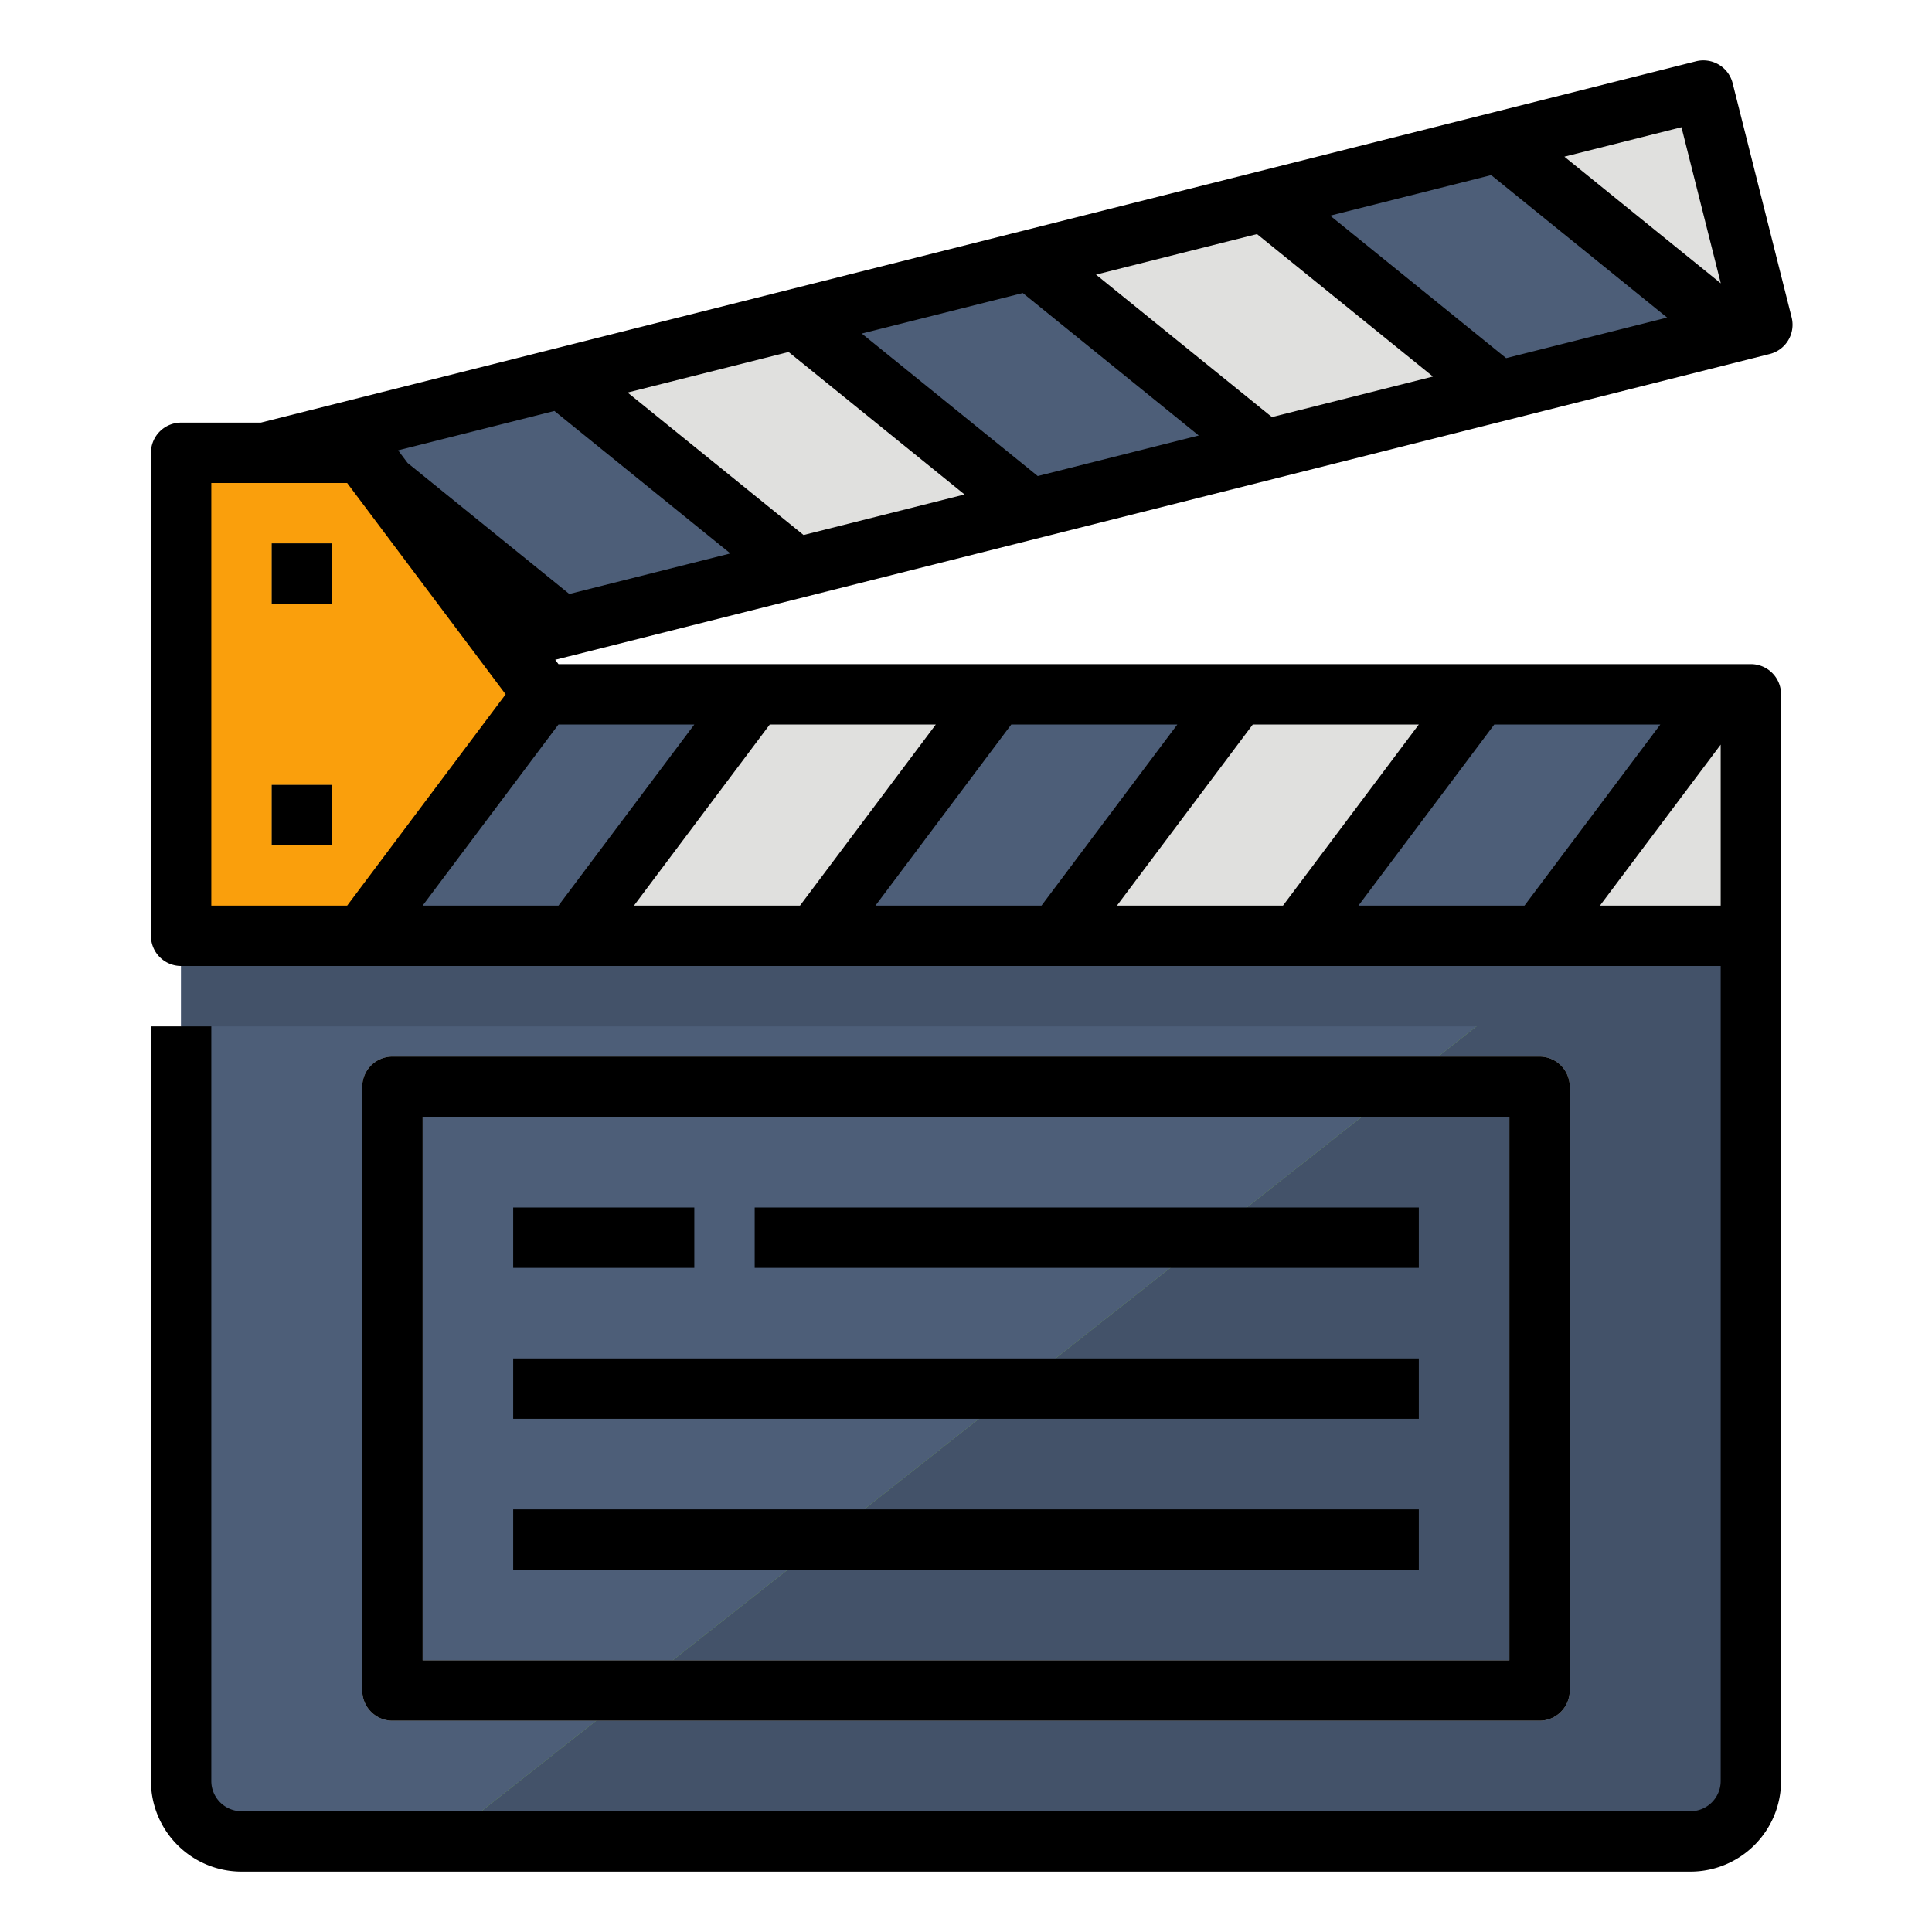 <svg height="512" viewBox="0 0 512 512" width="512" xmlns="http://www.w3.org/2000/svg"><g id="Filled_outline" data-name="Filled outline"><path d="m464 184v288a16 16 0 0 1 -16 16h-384a16 16 0 0 1 -16-16v-288z" fill="#4d5e78"/><path d="m464 214.65v257.35a16 16 0 0 1 -16 16h-330.57z" fill="#7eb457"/><path d="m464 214.65v257.35a16 16 0 0 1 -16 16h-330.57z" fill="#435269"/><path d="m48 184h416v64h-416z" fill="#e0e0de"/><path d="m49.518 73.816h416v64h-416z" fill="#e0e0de" transform="matrix(.97 -.244 .244 .97 -18.042 66.078)"/><g fill="#4d5e78"><path d="m88 248 48-64h64l-48 64z"/><path d="m344 248 48-64h64l-48 64z"/><path d="m216 248 48-64h64l-48 64z"/><path d="m86.789 115.803 62.174 50.344 62.063-15.626-62.174-50.344z"/><path d="m335.042 53.299 62.173 50.343 62.063-15.626-62.173-50.343z"/><path d="m210.916 84.551 62.173 50.344 62.063-15.626-62.173-50.344z"/></g><path d="m48 120v128h48l48-64-48-64z" fill="#fa9f0c"/><path d="m72 144h16v16h-16z" fill="#ffc361"/><path d="m72 208h16v16h-16z" fill="#ffc361"/><path d="m408 456h-304a8 8 0 0 1 -8-8v-160a8 8 0 0 1 8-8h304a8 8 0 0 1 8 8v160a8 8 0 0 1 -8 8zm-296-16h288v-144h-288z" fill="#cfcfcd"/><path d="m48 248h416v24h-416z" fill="#435269"/><path d="m150.8 173.929c.037-.009.075-.012.112-.021l318.088-80.092a8 8 0 0 0 5.8-9.711l-15.63-62.059a8 8 0 0 0 -9.71-5.8l-380.333 95.754h-21.127a8 8 0 0 0 -8 8v128a8 8 0 0 0 8 8h408v216a8.009 8.009 0 0 1 -8 8h-384a8.009 8.009 0 0 1 -8-8v-200h-16v200a24.027 24.027 0 0 0 24 24h384a24.027 24.027 0 0 0 24-24v-288a8 8 0 0 0 -8-8h-316l-.862-1.149zm-3.878-65.015 46.632 37.752-42.675 10.744-42.858-34.71-2.516-3.355zm62.068-15.628 46.627 37.756-42.665 10.741-46.633-37.754zm62.063-15.627 46.629 37.757-42.669 10.742-46.628-37.758zm62.063-15.626 46.63 37.758-42.669 10.742-46.629-37.757zm62.063-15.626 46.63 37.758-42.668 10.743-46.63-37.758zm60.848 28.683-41.453-33.566 31.032-7.813zm-368.027 164.91h-32v-112h36l42 56-42 56zm160-48-36 48h-44l36-48zm128 0-36 48h-44l36-48zm48 48 32-42.667v42.667zm16-48-36 48h-44l36-48zm-128 0-36 48h-44l36-48zm-164 48h-36l36-48h36z"/><path d="m72 144h16v16h-16z"/><path d="m72 208h16v16h-16z"/><path d="m408 456a8 8 0 0 0 8-8v-160a8 8 0 0 0 -8-8h-304a8 8 0 0 0 -8 8v160a8 8 0 0 0 8 8zm-296-160h288v144h-288z"/><path d="m200 320h176v16h-176z"/><path d="m136 320h48v16h-48z"/><path d="m136 360h240v16h-240z"/><path d="m136 400h240v16h-240z"/></g></svg>